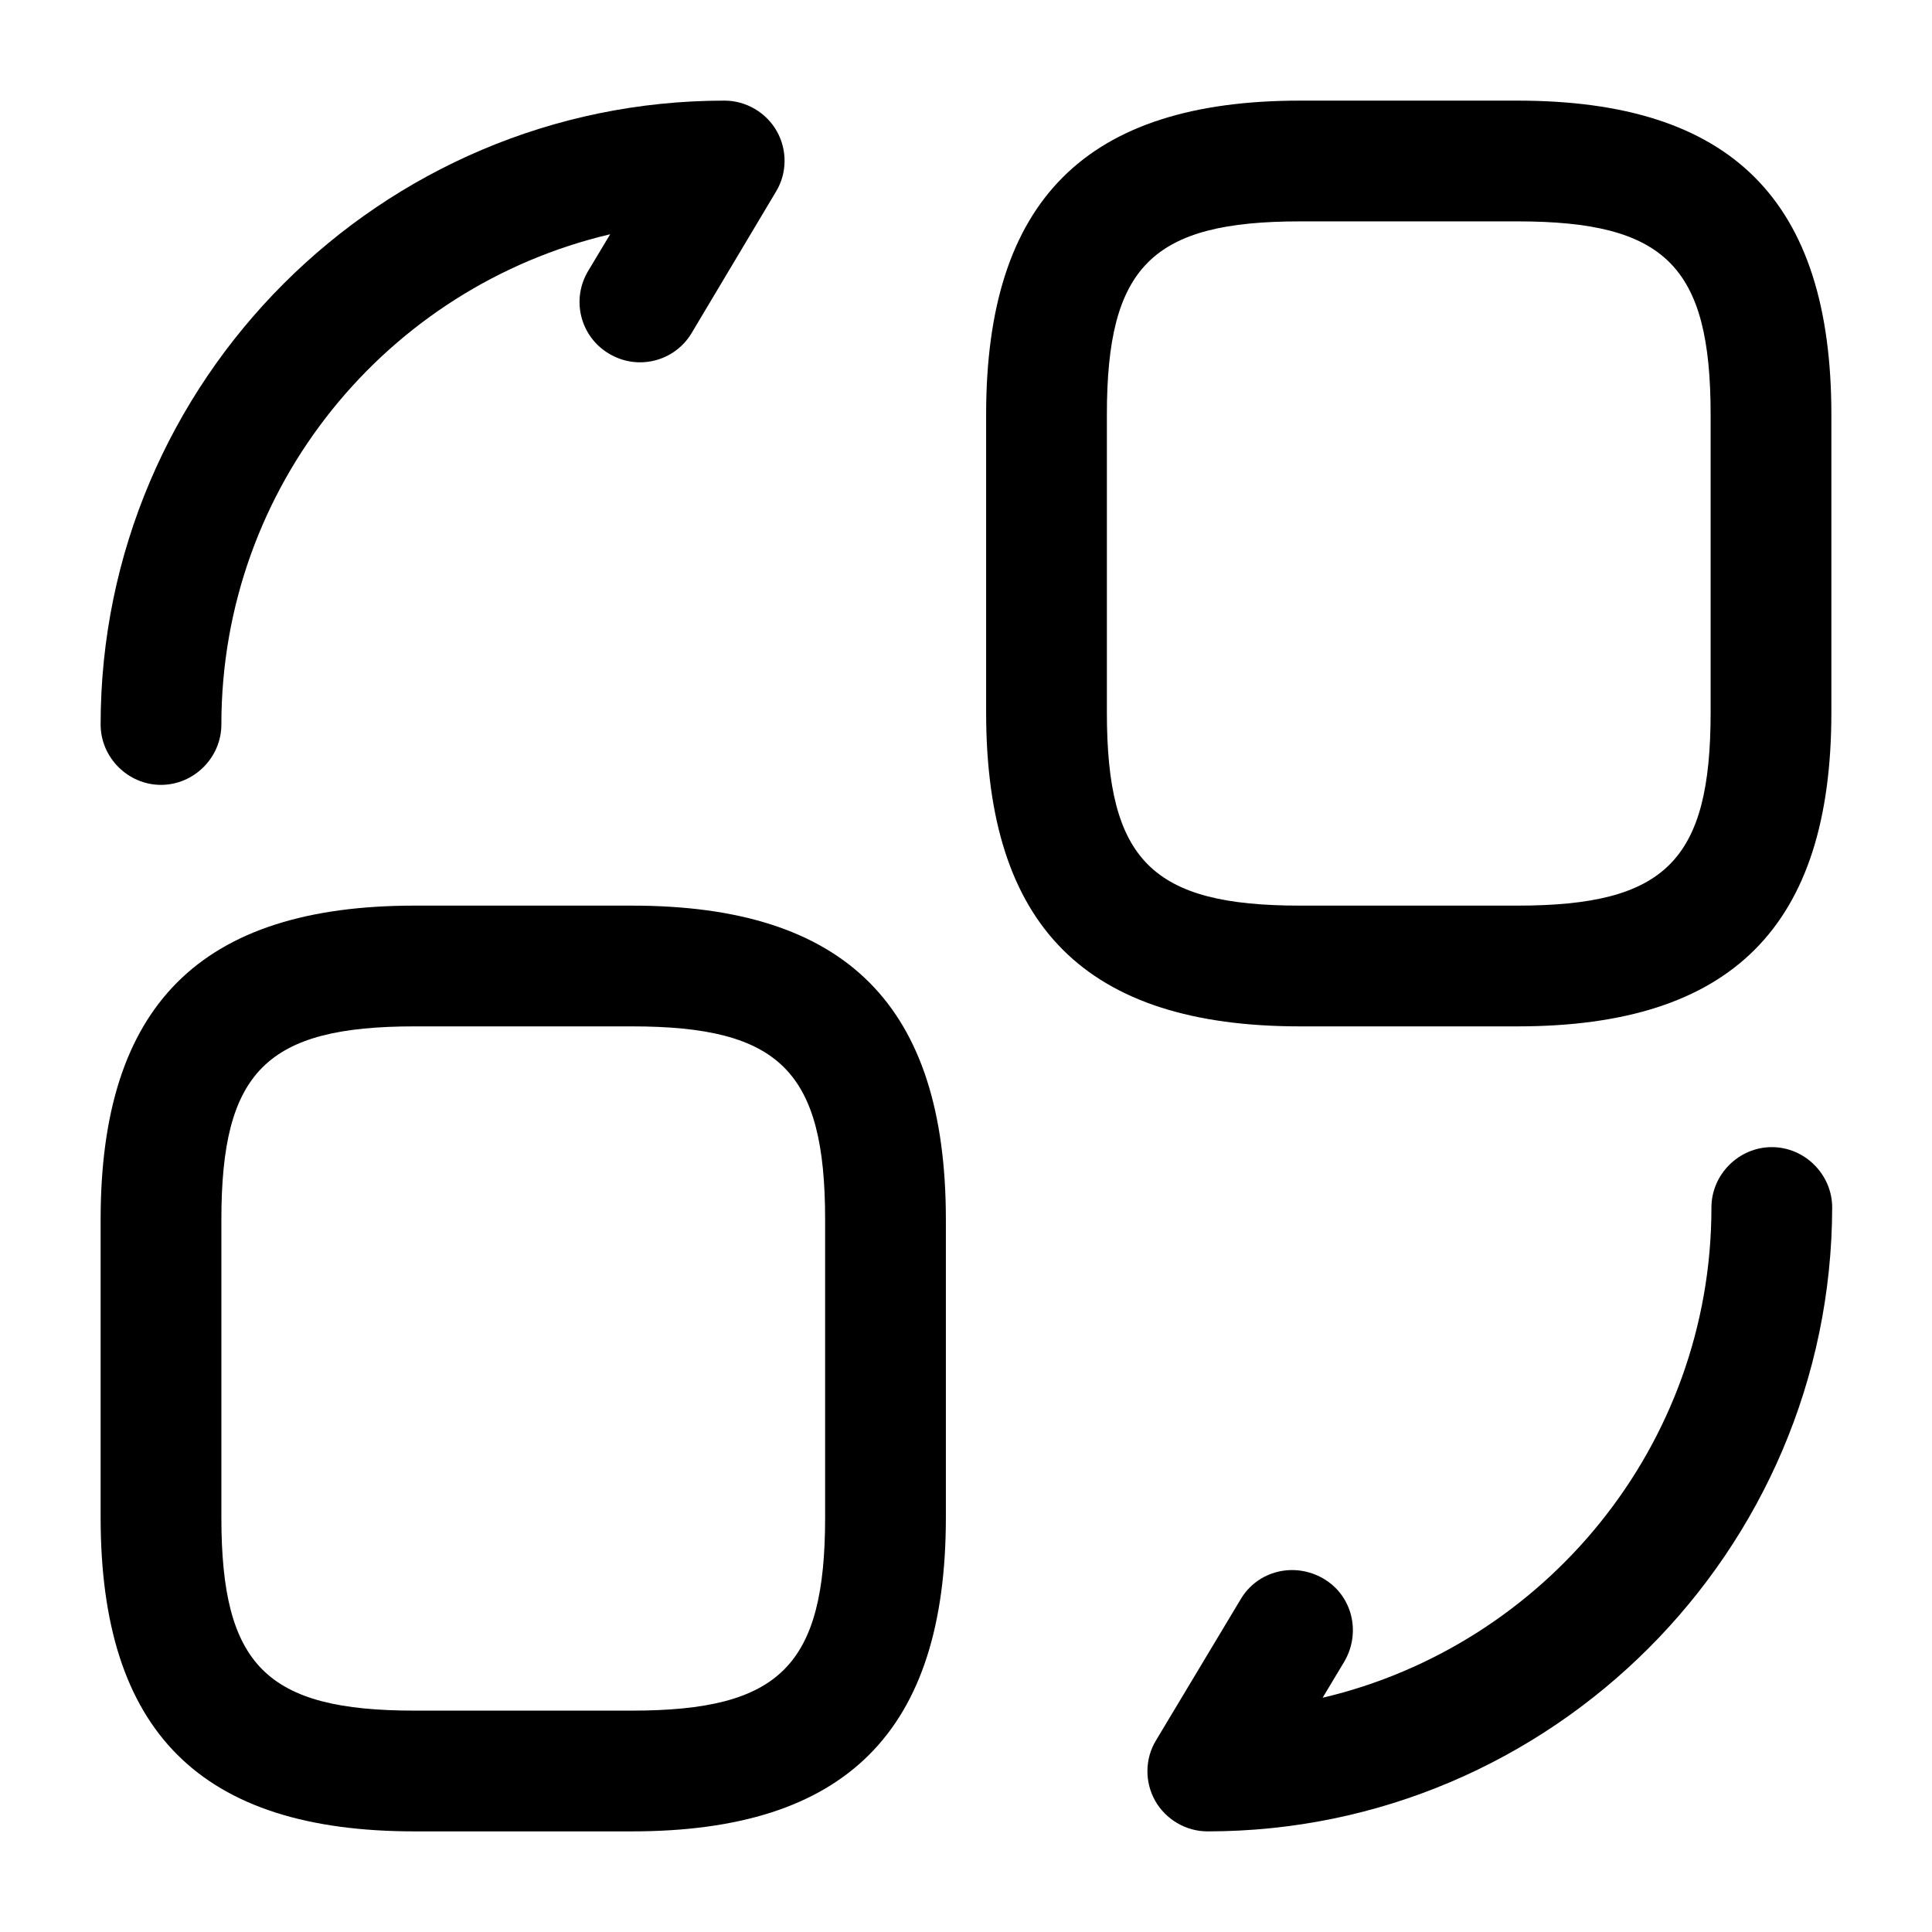 <?xml version="1.0" encoding="UTF-8"?>
<svg width="24" height="24" viewBox="0 0 24 24" xmlns="http://www.w3.org/2000/svg">
 <path d="m18.85 12.75h-2.7c-2.66 0-3.9-1.24-3.9-3.9v-3.7c0-2.66 1.24-3.9 3.9-3.9h2.7c2.66 0 3.9 1.24 3.9 3.9v3.7c0 2.66-1.24 3.9-3.9 3.9zm-2.7-10c-1.84 0-2.4 0.56-2.4 2.4v3.7c0 1.84 0.56 2.4 2.4 2.4h2.7c1.84 0 2.4-0.56 2.4-2.4v-3.7c0-1.84-0.56-2.4-2.4-2.4h-2.7z"/>
 <path d="m7.85 22.75h-2.7c-2.66 0-3.9-1.24-3.9-3.9v-3.7c0-2.66 1.24-3.9 3.9-3.9h2.7c2.66 0 3.9 1.24 3.9 3.9v3.7c0 2.66-1.24 3.9-3.9 3.9zm-2.7-10c-1.84 0-2.4 0.56-2.4 2.4v3.7c0 1.84 0.56 2.4 2.4 2.4h2.7c1.84 0 2.4-0.56 2.4-2.4v-3.7c0-1.84-0.56-2.4-2.4-2.4h-2.7z"/>
 <path d="m15 22.75c-0.27 0-0.52-0.15-0.65-0.38s-0.13-0.52 0.01-0.75l1.05-1.75c0.21-0.36 0.67-0.47 1.03-0.26s0.47 0.67 0.26 1.03l-0.27 0.45c2.76-0.65 4.83-3.13 4.83-6.09 0-0.41 0.34-0.75 0.75-0.75s0.75 0.34 0.75 0.75c-0.01 4.27-3.49 7.75-7.76 7.75z"/>
 <path d="m2 9.75c-0.41 0-0.75-0.34-0.75-0.75 0-4.27 3.48-7.75 7.75-7.75 0.27 0 0.52 0.15 0.65 0.38s0.13 0.52-0.01 0.75l-1.05 1.76c-0.21 0.35-0.67 0.47-1.03 0.25-0.35-0.21-0.47-0.67-0.25-1.03l0.27-0.45c-2.77 0.65-4.83 3.13-4.83 6.09 0 0.41-0.34 0.75-0.75 0.75z"/>
</svg>
